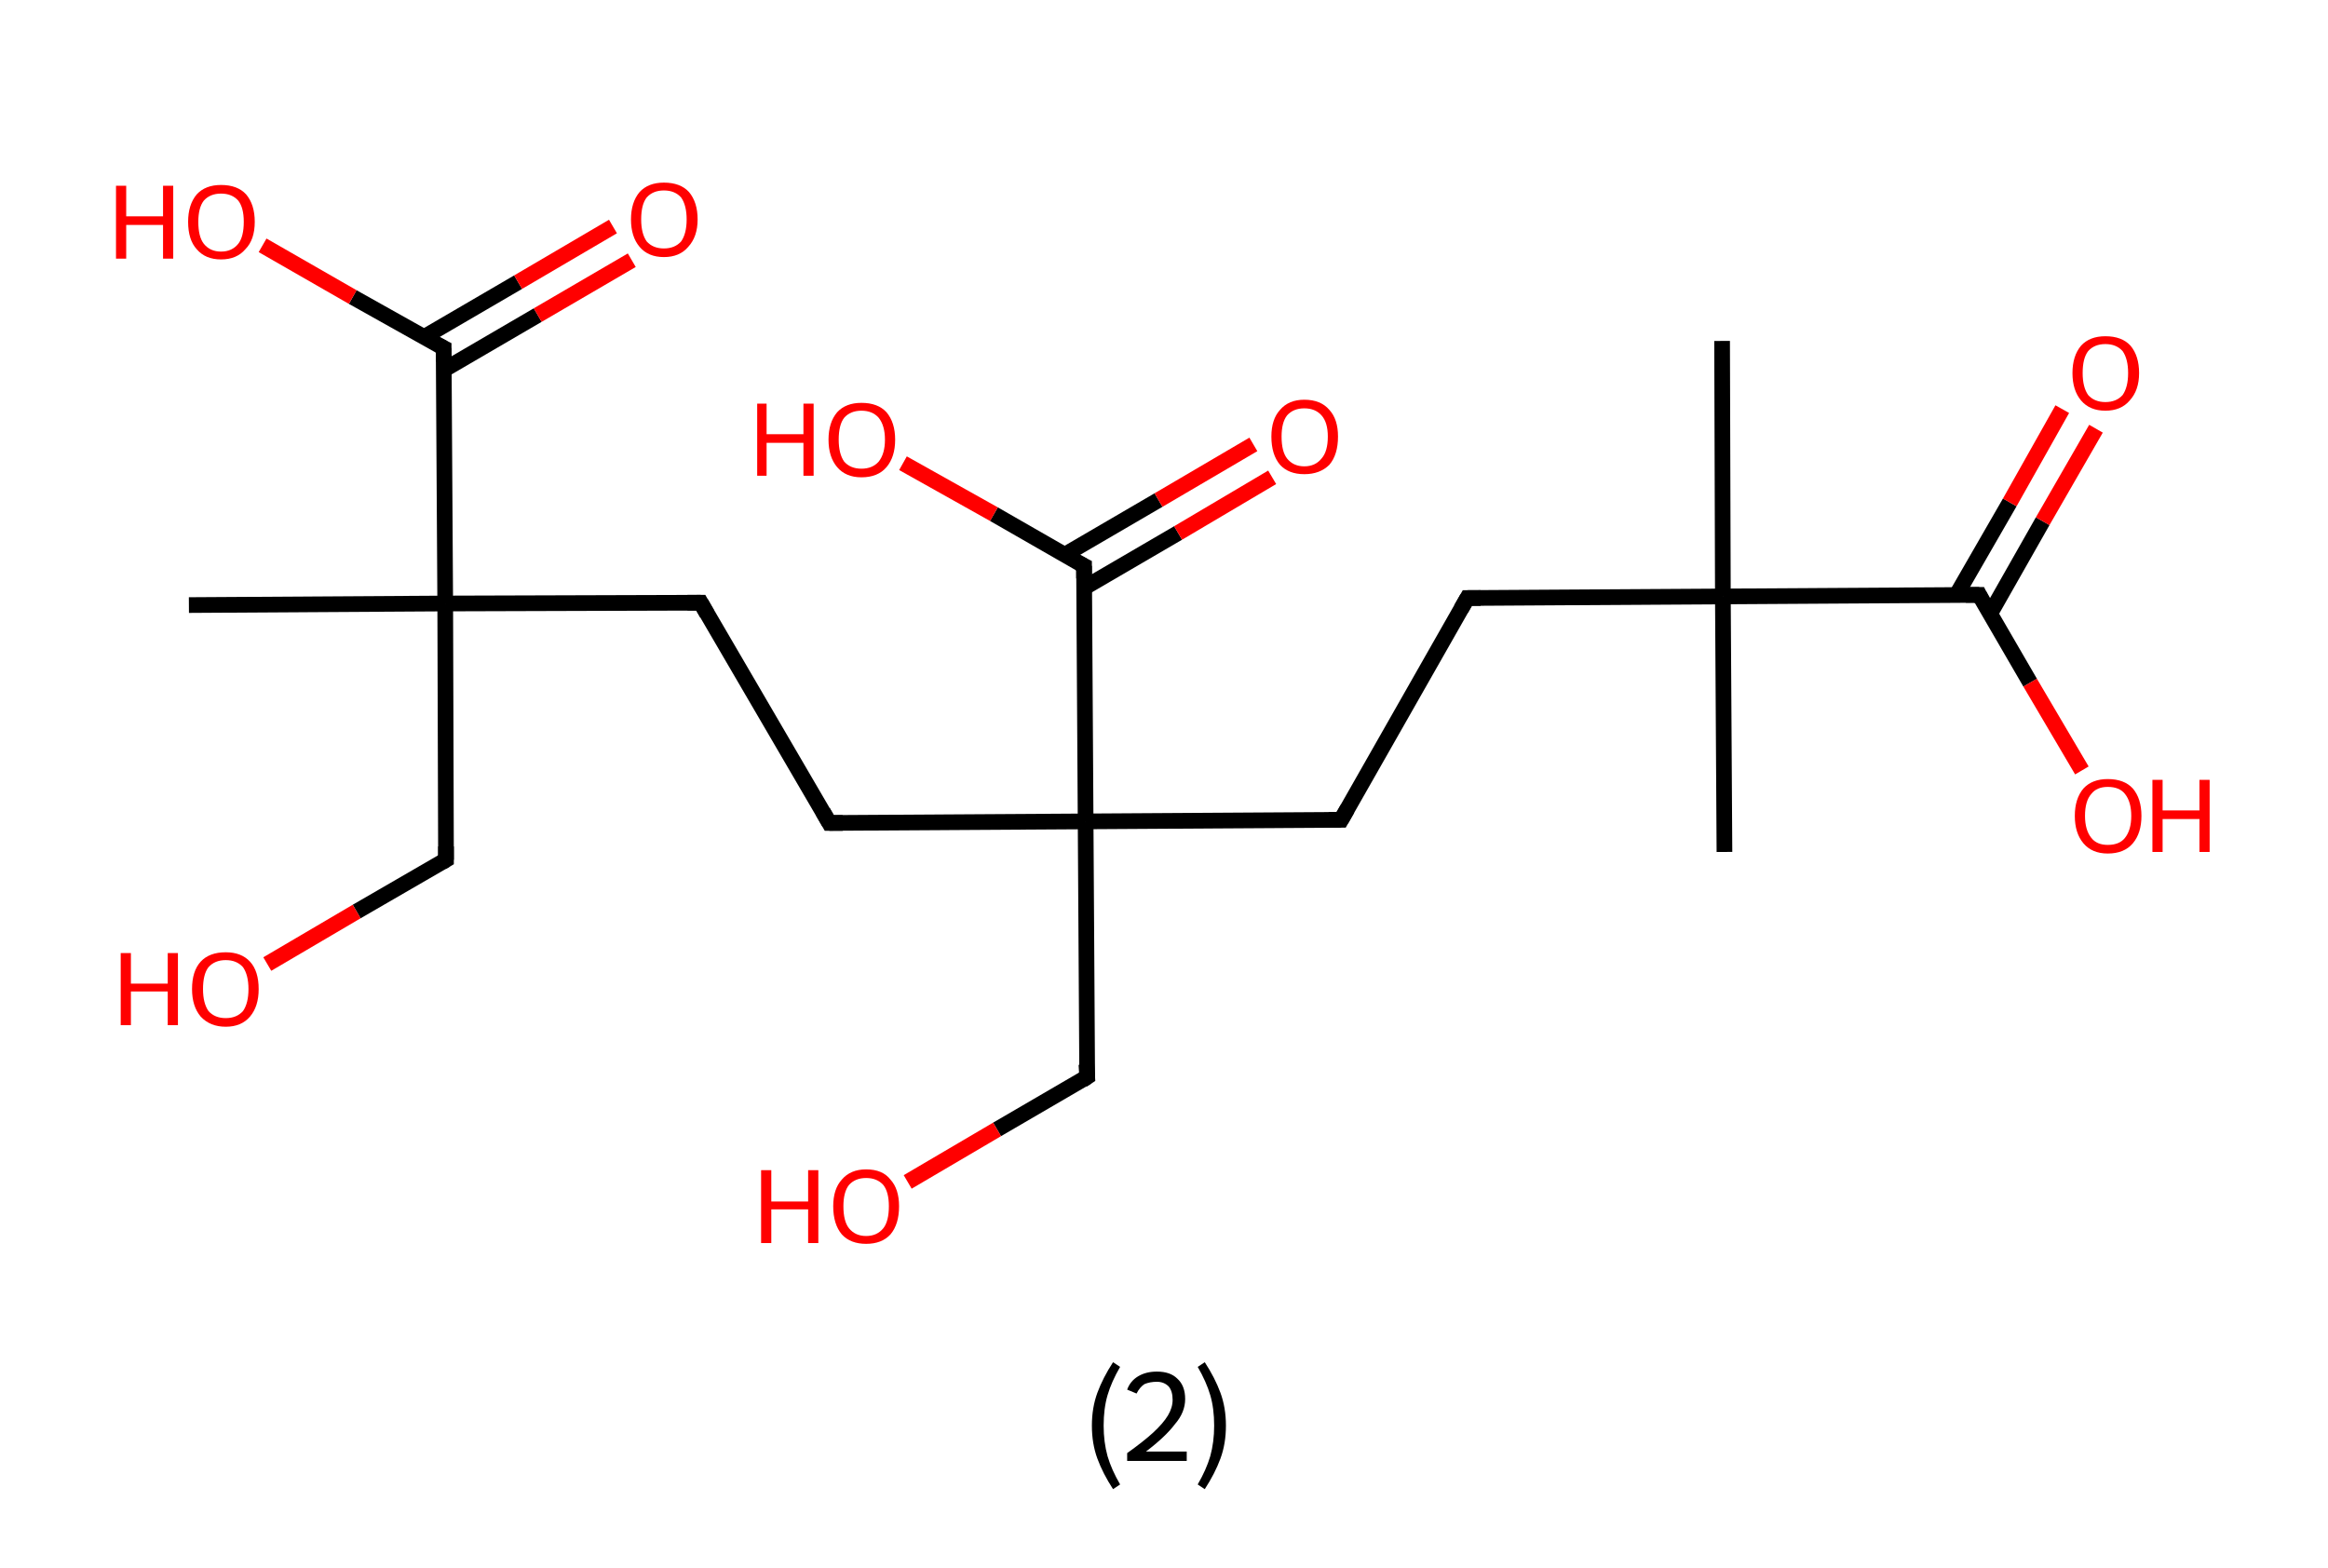 <?xml version='1.0' encoding='ASCII' standalone='yes'?>
<svg xmlns="http://www.w3.org/2000/svg" xmlns:rdkit="http://www.rdkit.org/xml" xmlns:xlink="http://www.w3.org/1999/xlink" version="1.1" baseProfile="full" xml:space="preserve" width="297px" height="200px" viewBox="0 0 297 200">
<!-- END OF HEADER -->
<rect style="opacity:1.0;fill:#FFFFFF;stroke:none" width="297.0" height="200.0" x="0.0" y="0.0"> </rect>
<path class="bond-0 atom-0 atom-1" d="M 219.7,43.5 L 219.8,76.1" style="fill:none;fill-rule:evenodd;stroke:#000000;stroke-width:2.0px;stroke-linecap:butt;stroke-linejoin:miter;stroke-opacity:1"/>
<path class="bond-1 atom-1 atom-2" d="M 219.8,76.1 L 220.0,108.7" style="fill:none;fill-rule:evenodd;stroke:#000000;stroke-width:2.0px;stroke-linecap:butt;stroke-linejoin:miter;stroke-opacity:1"/>
<path class="bond-2 atom-1 atom-3" d="M 219.8,76.1 L 187.2,76.3" style="fill:none;fill-rule:evenodd;stroke:#000000;stroke-width:2.0px;stroke-linecap:butt;stroke-linejoin:miter;stroke-opacity:1"/>
<path class="bond-3 atom-3 atom-4" d="M 187.2,76.3 L 171.1,104.6" style="fill:none;fill-rule:evenodd;stroke:#000000;stroke-width:2.0px;stroke-linecap:butt;stroke-linejoin:miter;stroke-opacity:1"/>
<path class="bond-4 atom-4 atom-5" d="M 171.1,104.6 L 138.5,104.8" style="fill:none;fill-rule:evenodd;stroke:#000000;stroke-width:2.0px;stroke-linecap:butt;stroke-linejoin:miter;stroke-opacity:1"/>
<path class="bond-5 atom-5 atom-6" d="M 138.5,104.8 L 138.7,137.4" style="fill:none;fill-rule:evenodd;stroke:#000000;stroke-width:2.0px;stroke-linecap:butt;stroke-linejoin:miter;stroke-opacity:1"/>
<path class="bond-6 atom-6 atom-7" d="M 138.7,137.4 L 127.2,144.1" style="fill:none;fill-rule:evenodd;stroke:#000000;stroke-width:2.0px;stroke-linecap:butt;stroke-linejoin:miter;stroke-opacity:1"/>
<path class="bond-6 atom-6 atom-7" d="M 127.2,144.1 L 115.8,150.8" style="fill:none;fill-rule:evenodd;stroke:#FF0000;stroke-width:2.0px;stroke-linecap:butt;stroke-linejoin:miter;stroke-opacity:1"/>
<path class="bond-7 atom-5 atom-8" d="M 138.5,104.8 L 105.8,105.0" style="fill:none;fill-rule:evenodd;stroke:#000000;stroke-width:2.0px;stroke-linecap:butt;stroke-linejoin:miter;stroke-opacity:1"/>
<path class="bond-8 atom-8 atom-9" d="M 105.8,105.0 L 89.4,76.9" style="fill:none;fill-rule:evenodd;stroke:#000000;stroke-width:2.0px;stroke-linecap:butt;stroke-linejoin:miter;stroke-opacity:1"/>
<path class="bond-9 atom-9 atom-10" d="M 89.4,76.9 L 56.8,77.0" style="fill:none;fill-rule:evenodd;stroke:#000000;stroke-width:2.0px;stroke-linecap:butt;stroke-linejoin:miter;stroke-opacity:1"/>
<path class="bond-10 atom-10 atom-11" d="M 56.8,77.0 L 24.1,77.2" style="fill:none;fill-rule:evenodd;stroke:#000000;stroke-width:2.0px;stroke-linecap:butt;stroke-linejoin:miter;stroke-opacity:1"/>
<path class="bond-11 atom-10 atom-12" d="M 56.8,77.0 L 56.9,109.7" style="fill:none;fill-rule:evenodd;stroke:#000000;stroke-width:2.0px;stroke-linecap:butt;stroke-linejoin:miter;stroke-opacity:1"/>
<path class="bond-12 atom-12 atom-13" d="M 56.9,109.7 L 45.5,116.3" style="fill:none;fill-rule:evenodd;stroke:#000000;stroke-width:2.0px;stroke-linecap:butt;stroke-linejoin:miter;stroke-opacity:1"/>
<path class="bond-12 atom-12 atom-13" d="M 45.5,116.3 L 34.1,123.0" style="fill:none;fill-rule:evenodd;stroke:#FF0000;stroke-width:2.0px;stroke-linecap:butt;stroke-linejoin:miter;stroke-opacity:1"/>
<path class="bond-13 atom-10 atom-14" d="M 56.8,77.0 L 56.6,44.4" style="fill:none;fill-rule:evenodd;stroke:#000000;stroke-width:2.0px;stroke-linecap:butt;stroke-linejoin:miter;stroke-opacity:1"/>
<path class="bond-14 atom-14 atom-15" d="M 56.6,47.2 L 68.6,40.2" style="fill:none;fill-rule:evenodd;stroke:#000000;stroke-width:2.0px;stroke-linecap:butt;stroke-linejoin:miter;stroke-opacity:1"/>
<path class="bond-14 atom-14 atom-15" d="M 68.6,40.2 L 80.6,33.2" style="fill:none;fill-rule:evenodd;stroke:#FF0000;stroke-width:2.0px;stroke-linecap:butt;stroke-linejoin:miter;stroke-opacity:1"/>
<path class="bond-14 atom-14 atom-15" d="M 54.1,43.0 L 66.1,36.0" style="fill:none;fill-rule:evenodd;stroke:#000000;stroke-width:2.0px;stroke-linecap:butt;stroke-linejoin:miter;stroke-opacity:1"/>
<path class="bond-14 atom-14 atom-15" d="M 66.1,36.0 L 78.2,28.9" style="fill:none;fill-rule:evenodd;stroke:#FF0000;stroke-width:2.0px;stroke-linecap:butt;stroke-linejoin:miter;stroke-opacity:1"/>
<path class="bond-15 atom-14 atom-16" d="M 56.6,44.4 L 45.0,37.9" style="fill:none;fill-rule:evenodd;stroke:#000000;stroke-width:2.0px;stroke-linecap:butt;stroke-linejoin:miter;stroke-opacity:1"/>
<path class="bond-15 atom-14 atom-16" d="M 45.0,37.9 L 33.5,31.3" style="fill:none;fill-rule:evenodd;stroke:#FF0000;stroke-width:2.0px;stroke-linecap:butt;stroke-linejoin:miter;stroke-opacity:1"/>
<path class="bond-16 atom-5 atom-17" d="M 138.5,104.8 L 138.3,72.2" style="fill:none;fill-rule:evenodd;stroke:#000000;stroke-width:2.0px;stroke-linecap:butt;stroke-linejoin:miter;stroke-opacity:1"/>
<path class="bond-17 atom-17 atom-18" d="M 138.3,75.0 L 150.3,68.0" style="fill:none;fill-rule:evenodd;stroke:#000000;stroke-width:2.0px;stroke-linecap:butt;stroke-linejoin:miter;stroke-opacity:1"/>
<path class="bond-17 atom-17 atom-18" d="M 150.3,68.0 L 162.3,60.9" style="fill:none;fill-rule:evenodd;stroke:#FF0000;stroke-width:2.0px;stroke-linecap:butt;stroke-linejoin:miter;stroke-opacity:1"/>
<path class="bond-17 atom-17 atom-18" d="M 135.8,70.8 L 147.8,63.8" style="fill:none;fill-rule:evenodd;stroke:#000000;stroke-width:2.0px;stroke-linecap:butt;stroke-linejoin:miter;stroke-opacity:1"/>
<path class="bond-17 atom-17 atom-18" d="M 147.8,63.8 L 159.9,56.7" style="fill:none;fill-rule:evenodd;stroke:#FF0000;stroke-width:2.0px;stroke-linecap:butt;stroke-linejoin:miter;stroke-opacity:1"/>
<path class="bond-18 atom-17 atom-19" d="M 138.3,72.2 L 126.8,65.6" style="fill:none;fill-rule:evenodd;stroke:#000000;stroke-width:2.0px;stroke-linecap:butt;stroke-linejoin:miter;stroke-opacity:1"/>
<path class="bond-18 atom-17 atom-19" d="M 126.8,65.6 L 115.2,59.1" style="fill:none;fill-rule:evenodd;stroke:#FF0000;stroke-width:2.0px;stroke-linecap:butt;stroke-linejoin:miter;stroke-opacity:1"/>
<path class="bond-19 atom-1 atom-20" d="M 219.8,76.1 L 252.5,75.9" style="fill:none;fill-rule:evenodd;stroke:#000000;stroke-width:2.0px;stroke-linecap:butt;stroke-linejoin:miter;stroke-opacity:1"/>
<path class="bond-20 atom-20 atom-21" d="M 253.9,78.3 L 260.6,66.5" style="fill:none;fill-rule:evenodd;stroke:#000000;stroke-width:2.0px;stroke-linecap:butt;stroke-linejoin:miter;stroke-opacity:1"/>
<path class="bond-20 atom-20 atom-21" d="M 260.6,66.5 L 267.4,54.7" style="fill:none;fill-rule:evenodd;stroke:#FF0000;stroke-width:2.0px;stroke-linecap:butt;stroke-linejoin:miter;stroke-opacity:1"/>
<path class="bond-20 atom-20 atom-21" d="M 249.6,75.9 L 256.4,64.1" style="fill:none;fill-rule:evenodd;stroke:#000000;stroke-width:2.0px;stroke-linecap:butt;stroke-linejoin:miter;stroke-opacity:1"/>
<path class="bond-20 atom-20 atom-21" d="M 256.4,64.1 L 263.1,52.2" style="fill:none;fill-rule:evenodd;stroke:#FF0000;stroke-width:2.0px;stroke-linecap:butt;stroke-linejoin:miter;stroke-opacity:1"/>
<path class="bond-21 atom-20 atom-22" d="M 252.5,75.9 L 259.0,87.1" style="fill:none;fill-rule:evenodd;stroke:#000000;stroke-width:2.0px;stroke-linecap:butt;stroke-linejoin:miter;stroke-opacity:1"/>
<path class="bond-21 atom-20 atom-22" d="M 259.0,87.1 L 265.6,98.3" style="fill:none;fill-rule:evenodd;stroke:#FF0000;stroke-width:2.0px;stroke-linecap:butt;stroke-linejoin:miter;stroke-opacity:1"/>
<path d="M 188.9,76.3 L 187.2,76.3 L 186.4,77.7" style="fill:none;stroke:#000000;stroke-width:2.0px;stroke-linecap:butt;stroke-linejoin:miter;stroke-opacity:1;"/>
<path d="M 171.9,103.2 L 171.1,104.6 L 169.5,104.6" style="fill:none;stroke:#000000;stroke-width:2.0px;stroke-linecap:butt;stroke-linejoin:miter;stroke-opacity:1;"/>
<path d="M 138.6,135.8 L 138.7,137.4 L 138.1,137.8" style="fill:none;stroke:#000000;stroke-width:2.0px;stroke-linecap:butt;stroke-linejoin:miter;stroke-opacity:1;"/>
<path d="M 107.5,105.0 L 105.8,105.0 L 105.0,103.6" style="fill:none;stroke:#000000;stroke-width:2.0px;stroke-linecap:butt;stroke-linejoin:miter;stroke-opacity:1;"/>
<path d="M 90.2,78.3 L 89.4,76.9 L 87.7,76.9" style="fill:none;stroke:#000000;stroke-width:2.0px;stroke-linecap:butt;stroke-linejoin:miter;stroke-opacity:1;"/>
<path d="M 56.9,108.0 L 56.9,109.7 L 56.4,110.0" style="fill:none;stroke:#000000;stroke-width:2.0px;stroke-linecap:butt;stroke-linejoin:miter;stroke-opacity:1;"/>
<path d="M 56.6,46.1 L 56.6,44.4 L 56.0,44.1" style="fill:none;stroke:#000000;stroke-width:2.0px;stroke-linecap:butt;stroke-linejoin:miter;stroke-opacity:1;"/>
<path d="M 138.3,73.8 L 138.3,72.2 L 137.7,71.9" style="fill:none;stroke:#000000;stroke-width:2.0px;stroke-linecap:butt;stroke-linejoin:miter;stroke-opacity:1;"/>
<path d="M 250.8,75.9 L 252.5,75.9 L 252.8,76.5" style="fill:none;stroke:#000000;stroke-width:2.0px;stroke-linecap:butt;stroke-linejoin:miter;stroke-opacity:1;"/>
<path class="atom-7" d="M 97.1 149.3 L 98.4 149.3 L 98.4 153.3 L 103.1 153.3 L 103.1 149.3 L 104.4 149.3 L 104.4 158.6 L 103.1 158.6 L 103.1 154.3 L 98.4 154.3 L 98.4 158.6 L 97.1 158.6 L 97.1 149.3 " fill="#FF0000"/>
<path class="atom-7" d="M 106.3 153.9 Q 106.3 151.7, 107.4 150.5 Q 108.5 149.2, 110.5 149.2 Q 112.6 149.2, 113.6 150.5 Q 114.7 151.7, 114.7 153.9 Q 114.7 156.2, 113.6 157.5 Q 112.5 158.7, 110.5 158.7 Q 108.5 158.7, 107.4 157.5 Q 106.3 156.2, 106.3 153.9 M 110.5 157.7 Q 111.9 157.7, 112.7 156.7 Q 113.4 155.8, 113.4 153.9 Q 113.4 152.1, 112.7 151.2 Q 111.9 150.3, 110.5 150.3 Q 109.1 150.3, 108.3 151.2 Q 107.6 152.1, 107.6 153.9 Q 107.6 155.8, 108.3 156.7 Q 109.1 157.7, 110.5 157.7 " fill="#FF0000"/>
<path class="atom-13" d="M 15.4 121.6 L 16.7 121.6 L 16.7 125.5 L 21.4 125.5 L 21.4 121.6 L 22.7 121.6 L 22.7 130.8 L 21.4 130.8 L 21.4 126.5 L 16.7 126.5 L 16.7 130.8 L 15.4 130.8 L 15.4 121.6 " fill="#FF0000"/>
<path class="atom-13" d="M 24.5 126.2 Q 24.5 123.9, 25.6 122.7 Q 26.7 121.5, 28.8 121.5 Q 30.8 121.5, 31.9 122.7 Q 33.0 123.9, 33.0 126.2 Q 33.0 128.4, 31.9 129.7 Q 30.8 131.0, 28.8 131.0 Q 26.8 131.0, 25.6 129.7 Q 24.5 128.4, 24.5 126.2 M 28.8 129.9 Q 30.2 129.9, 31.0 129.0 Q 31.7 128.0, 31.7 126.2 Q 31.7 124.4, 31.0 123.4 Q 30.2 122.5, 28.8 122.5 Q 27.4 122.5, 26.6 123.4 Q 25.9 124.3, 25.9 126.2 Q 25.9 128.0, 26.6 129.0 Q 27.4 129.9, 28.8 129.9 " fill="#FF0000"/>
<path class="atom-15" d="M 80.5 28.0 Q 80.5 25.8, 81.6 24.5 Q 82.7 23.3, 84.7 23.3 Q 86.8 23.3, 87.9 24.5 Q 89.0 25.8, 89.0 28.0 Q 89.0 30.2, 87.8 31.5 Q 86.7 32.8, 84.7 32.8 Q 82.7 32.8, 81.6 31.5 Q 80.5 30.2, 80.5 28.0 M 84.7 31.7 Q 86.1 31.7, 86.9 30.8 Q 87.6 29.8, 87.6 28.0 Q 87.6 26.2, 86.9 25.2 Q 86.1 24.3, 84.7 24.3 Q 83.3 24.3, 82.5 25.2 Q 81.8 26.1, 81.8 28.0 Q 81.8 29.8, 82.5 30.8 Q 83.3 31.7, 84.7 31.7 " fill="#FF0000"/>
<path class="atom-16" d="M 14.8 23.7 L 16.1 23.7 L 16.1 27.6 L 20.8 27.6 L 20.8 23.7 L 22.1 23.7 L 22.1 33.0 L 20.8 33.0 L 20.8 28.7 L 16.1 28.7 L 16.1 33.0 L 14.8 33.0 L 14.8 23.7 " fill="#FF0000"/>
<path class="atom-16" d="M 24.0 28.3 Q 24.0 26.1, 25.1 24.8 Q 26.2 23.6, 28.2 23.6 Q 30.3 23.6, 31.4 24.8 Q 32.5 26.1, 32.5 28.3 Q 32.5 30.6, 31.3 31.8 Q 30.2 33.1, 28.2 33.1 Q 26.2 33.1, 25.1 31.8 Q 24.0 30.6, 24.0 28.3 M 28.2 32.1 Q 29.6 32.1, 30.4 31.1 Q 31.1 30.2, 31.1 28.3 Q 31.1 26.5, 30.4 25.6 Q 29.6 24.7, 28.2 24.7 Q 26.8 24.7, 26.0 25.6 Q 25.3 26.5, 25.3 28.3 Q 25.3 30.2, 26.0 31.1 Q 26.8 32.1, 28.2 32.1 " fill="#FF0000"/>
<path class="atom-18" d="M 162.2 55.7 Q 162.2 53.5, 163.3 52.3 Q 164.4 51.0, 166.4 51.0 Q 168.5 51.0, 169.6 52.3 Q 170.7 53.5, 170.7 55.7 Q 170.7 58.0, 169.6 59.3 Q 168.4 60.5, 166.4 60.5 Q 164.4 60.5, 163.3 59.3 Q 162.2 58.0, 162.2 55.7 M 166.4 59.5 Q 167.8 59.5, 168.6 58.5 Q 169.4 57.6, 169.4 55.7 Q 169.4 53.9, 168.6 53.0 Q 167.8 52.1, 166.4 52.1 Q 165.0 52.1, 164.2 53.0 Q 163.5 53.9, 163.5 55.7 Q 163.5 57.6, 164.2 58.5 Q 165.0 59.5, 166.4 59.5 " fill="#FF0000"/>
<path class="atom-19" d="M 96.6 51.5 L 97.8 51.5 L 97.8 55.4 L 102.5 55.4 L 102.5 51.5 L 103.8 51.5 L 103.8 60.7 L 102.5 60.7 L 102.5 56.5 L 97.8 56.5 L 97.8 60.7 L 96.6 60.7 L 96.6 51.5 " fill="#FF0000"/>
<path class="atom-19" d="M 105.7 56.1 Q 105.7 53.9, 106.8 52.6 Q 107.9 51.4, 109.9 51.4 Q 112.0 51.4, 113.1 52.6 Q 114.2 53.9, 114.2 56.1 Q 114.2 58.3, 113.1 59.6 Q 112.0 60.9, 109.9 60.9 Q 107.9 60.9, 106.8 59.6 Q 105.7 58.3, 105.7 56.1 M 109.9 59.8 Q 111.3 59.8, 112.1 58.9 Q 112.9 57.9, 112.9 56.1 Q 112.9 54.3, 112.1 53.3 Q 111.3 52.4, 109.9 52.4 Q 108.5 52.4, 107.7 53.3 Q 107.0 54.2, 107.0 56.1 Q 107.0 57.9, 107.7 58.9 Q 108.5 59.8, 109.9 59.8 " fill="#FF0000"/>
<path class="atom-21" d="M 264.4 47.6 Q 264.4 45.4, 265.5 44.1 Q 266.6 42.9, 268.6 42.9 Q 270.7 42.9, 271.8 44.1 Q 272.9 45.4, 272.9 47.6 Q 272.9 49.8, 271.7 51.1 Q 270.6 52.4, 268.6 52.4 Q 266.6 52.4, 265.5 51.1 Q 264.4 49.8, 264.4 47.6 M 268.6 51.3 Q 270.0 51.3, 270.8 50.4 Q 271.5 49.4, 271.5 47.6 Q 271.5 45.8, 270.8 44.8 Q 270.0 43.9, 268.6 43.9 Q 267.2 43.9, 266.4 44.8 Q 265.7 45.7, 265.7 47.6 Q 265.7 49.4, 266.4 50.4 Q 267.2 51.3, 268.6 51.3 " fill="#FF0000"/>
<path class="atom-22" d="M 264.7 104.1 Q 264.7 101.9, 265.8 100.6 Q 266.9 99.4, 268.9 99.4 Q 271.0 99.4, 272.1 100.6 Q 273.2 101.9, 273.2 104.1 Q 273.2 106.3, 272.1 107.6 Q 271.0 108.9, 268.9 108.9 Q 266.9 108.9, 265.8 107.6 Q 264.7 106.3, 264.7 104.1 M 268.9 107.8 Q 270.4 107.8, 271.1 106.9 Q 271.9 105.9, 271.9 104.1 Q 271.9 102.3, 271.1 101.3 Q 270.4 100.4, 268.9 100.4 Q 267.5 100.4, 266.8 101.3 Q 266.0 102.2, 266.0 104.1 Q 266.0 105.9, 266.8 106.9 Q 267.5 107.8, 268.9 107.8 " fill="#FF0000"/>
<path class="atom-22" d="M 274.6 99.5 L 275.9 99.5 L 275.9 103.4 L 280.6 103.4 L 280.6 99.5 L 281.9 99.5 L 281.9 108.7 L 280.6 108.7 L 280.6 104.5 L 275.9 104.5 L 275.9 108.7 L 274.6 108.7 L 274.6 99.5 " fill="#FF0000"/>
<path class="legend" d="M 139.3 181.9 Q 139.3 179.6, 140.0 177.7 Q 140.7 175.8, 142.0 173.8 L 142.9 174.4 Q 141.8 176.3, 141.3 178.0 Q 140.8 179.7, 140.8 181.9 Q 140.8 184.0, 141.3 185.8 Q 141.8 187.5, 142.9 189.4 L 142.0 190.0 Q 140.7 188.0, 140.0 186.1 Q 139.3 184.2, 139.3 181.9 " fill="#000000"/>
<path class="legend" d="M 143.8 177.3 Q 144.2 176.2, 145.2 175.6 Q 146.2 175.0, 147.6 175.0 Q 149.3 175.0, 150.2 175.9 Q 151.2 176.8, 151.2 178.5 Q 151.2 180.2, 149.9 181.7 Q 148.7 183.3, 146.2 185.2 L 151.4 185.2 L 151.4 186.4 L 143.8 186.4 L 143.8 185.4 Q 145.9 183.9, 147.1 182.8 Q 148.4 181.6, 149.0 180.6 Q 149.6 179.6, 149.6 178.6 Q 149.6 177.5, 149.1 176.9 Q 148.5 176.3, 147.6 176.3 Q 146.7 176.3, 146.0 176.6 Q 145.4 177.0, 145.0 177.8 L 143.8 177.3 " fill="#000000"/>
<path class="legend" d="M 156.4 181.9 Q 156.4 184.2, 155.7 186.1 Q 155.0 188.0, 153.7 190.0 L 152.8 189.4 Q 153.9 187.5, 154.4 185.8 Q 154.9 184.0, 154.9 181.9 Q 154.9 179.7, 154.4 178.0 Q 153.9 176.3, 152.8 174.4 L 153.7 173.8 Q 155.0 175.8, 155.7 177.7 Q 156.4 179.6, 156.4 181.9 " fill="#000000"/>
</svg>
